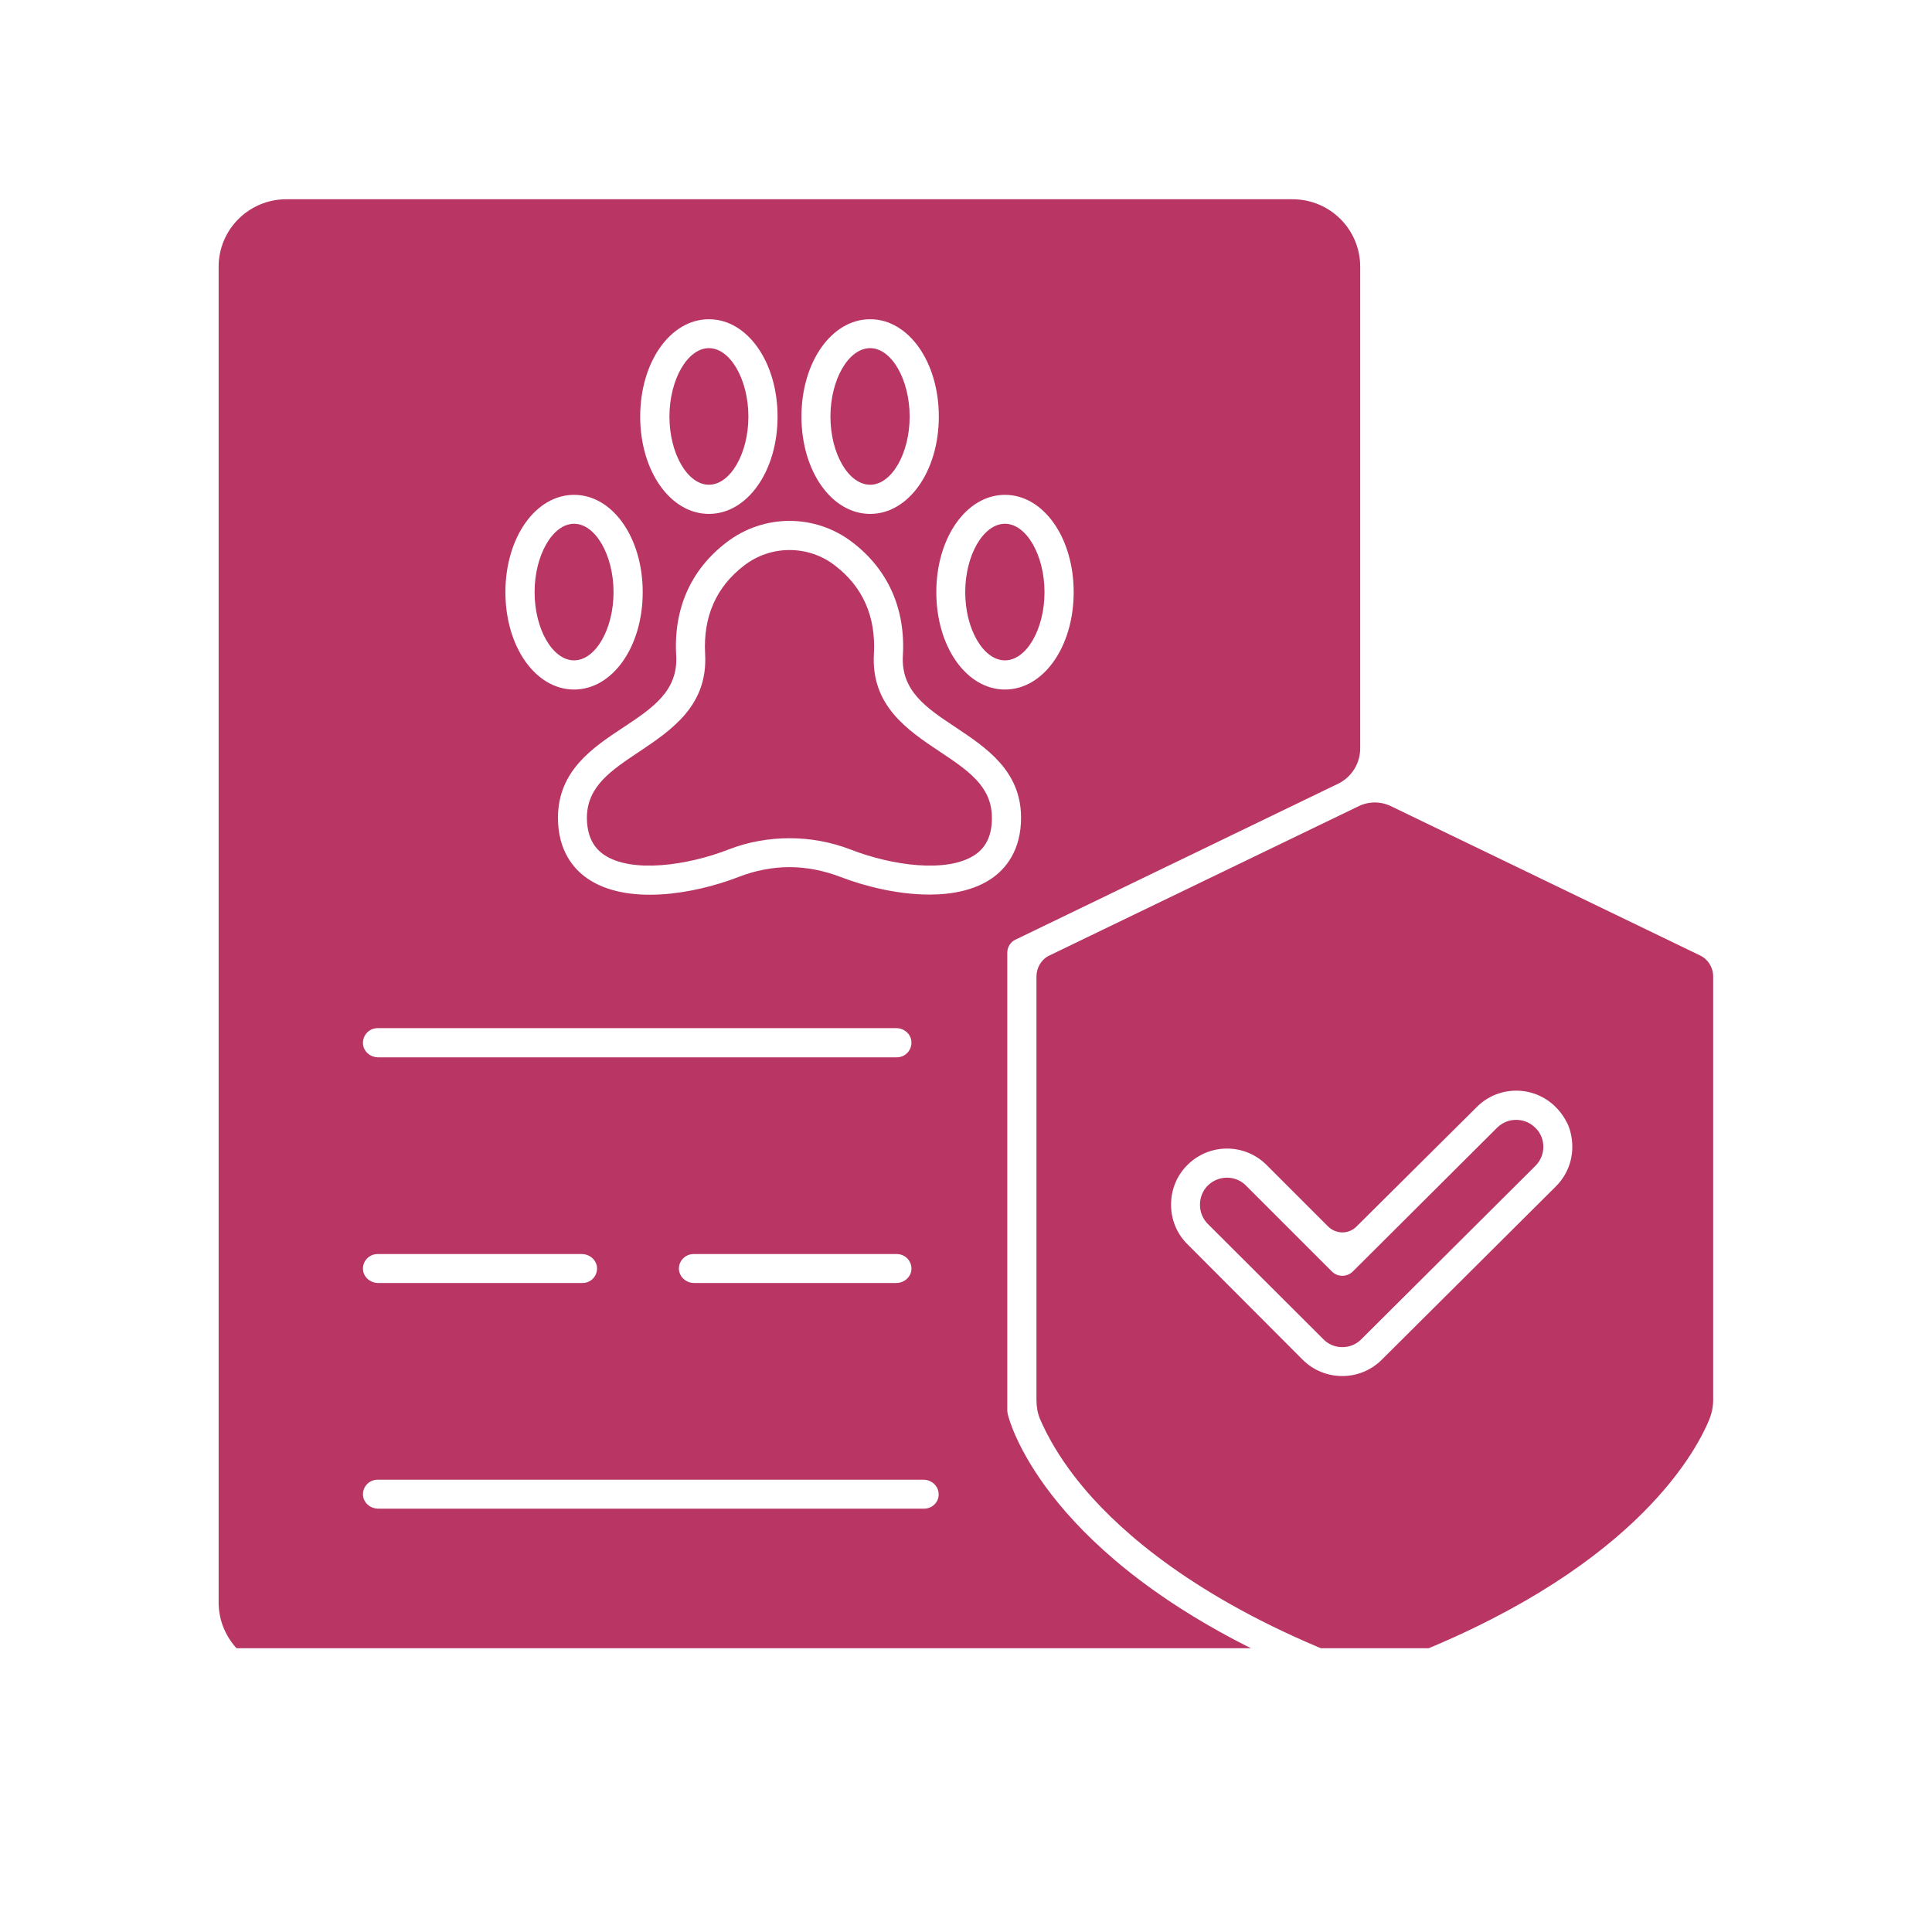 <svg xmlns="http://www.w3.org/2000/svg" xmlns:xlink="http://www.w3.org/1999/xlink" width="40" zoomAndPan="magnify" viewBox="0 0 30 30" height="40" preserveAspectRatio="xMidYMid meet" version="1.0"><defs><clipPath id="f7331517bd"><path d="M 16.086 12.457 L 26.602 12.457 L 26.602 25.594 L 16.086 25.594 Z M 16.086 12.457 " clip-rule="nonzero"/></clipPath><clipPath id="5a84b5446f"><path d="M 3.395 3.094 L 21.125 3.094 L 21.125 25.594 L 3.395 25.594 Z M 3.395 3.094 " clip-rule="nonzero"/></clipPath></defs><path fill="#b83564" d="M 15.605 10.254 C 15.938 10.254 16.219 9.77 16.219 9.195 C 16.219 8.621 15.938 8.133 15.605 8.133 C 15.27 8.133 14.988 8.621 14.988 9.195 C 14.988 9.77 15.27 10.254 15.605 10.254 " fill-opacity="1" fill-rule="nonzero"/><g clip-path="url(#f7331517bd)"><path fill="#b83564" d="M 18.438 18.09 C 18.777 17.75 19.328 17.75 19.668 18.09 L 20.621 19.043 C 20.746 19.168 20.945 19.168 21.066 19.043 L 22.93 17.191 C 23.332 16.785 24.039 16.863 24.328 17.426 C 24.348 17.461 24.363 17.5 24.375 17.539 C 24.473 17.867 24.387 18.195 24.16 18.422 L 21.457 21.113 C 21.293 21.277 21.074 21.367 20.844 21.367 C 20.609 21.367 20.391 21.277 20.227 21.113 L 18.438 19.32 C 18.273 19.156 18.184 18.938 18.184 18.707 C 18.184 18.473 18.273 18.254 18.438 18.09 Z M 16.094 21.734 C 16.094 21.836 16.109 21.938 16.148 22.031 C 16.25 22.27 16.48 22.727 16.973 23.27 C 17.617 23.977 18.844 24.98 21.07 25.816 C 21.25 25.883 21.445 25.883 21.625 25.816 C 25.285 24.441 26.305 22.617 26.543 22.039 C 26.582 21.941 26.602 21.84 26.602 21.738 L 26.602 15.164 C 26.602 15.023 26.523 14.895 26.398 14.836 L 21.602 12.52 C 21.441 12.441 21.254 12.441 21.094 12.52 L 16.297 14.836 C 16.172 14.895 16.094 15.023 16.094 15.164 L 16.094 21.734 " fill-opacity="1" fill-rule="nonzero"/></g><path fill="#b83564" d="M 20.547 20.793 C 20.625 20.875 20.73 20.918 20.844 20.918 C 20.957 20.918 21.062 20.875 21.141 20.793 L 23.84 18.105 C 23.922 18.023 23.965 17.918 23.965 17.809 C 23.965 17.695 23.922 17.59 23.84 17.512 C 23.676 17.348 23.41 17.348 23.246 17.512 L 21.004 19.746 C 20.914 19.832 20.773 19.832 20.684 19.746 L 19.348 18.41 C 19.188 18.246 18.918 18.246 18.754 18.41 C 18.676 18.488 18.633 18.594 18.633 18.707 C 18.633 18.82 18.676 18.926 18.754 19.004 L 20.547 20.793 " fill-opacity="1" fill-rule="nonzero"/><path fill="#b83564" d="M 11.008 7.527 C 11.34 7.527 11.621 7.043 11.621 6.469 C 11.621 5.895 11.34 5.406 11.008 5.406 C 10.676 5.406 10.395 5.895 10.395 6.469 C 10.395 7.043 10.676 7.527 11.008 7.527 " fill-opacity="1" fill-rule="nonzero"/><g clip-path="url(#5a84b5446f)"><path fill="#b83564" d="M 5.863 22.977 L 14.34 22.977 C 14.457 22.977 14.562 23.062 14.574 23.18 C 14.59 23.312 14.484 23.426 14.352 23.426 L 5.871 23.426 C 5.754 23.426 5.648 23.34 5.637 23.223 C 5.625 23.09 5.73 22.977 5.863 22.977 Z M 5.863 19.473 L 9.035 19.473 C 9.152 19.473 9.258 19.559 9.27 19.676 C 9.281 19.809 9.18 19.922 9.047 19.922 L 5.871 19.922 C 5.754 19.922 5.648 19.836 5.637 19.719 C 5.625 19.586 5.73 19.473 5.863 19.473 Z M 14.152 19.719 C 14.141 19.836 14.035 19.922 13.918 19.922 L 10.777 19.922 C 10.66 19.922 10.555 19.836 10.543 19.719 C 10.531 19.586 10.637 19.473 10.77 19.473 L 13.926 19.473 C 14.059 19.473 14.164 19.586 14.152 19.719 Z M 5.863 15.965 L 13.918 15.965 C 14.035 15.965 14.141 16.051 14.152 16.168 C 14.164 16.305 14.059 16.418 13.926 16.418 L 5.871 16.418 C 5.754 16.418 5.648 16.332 5.637 16.215 C 5.625 16.078 5.73 15.965 5.863 15.965 Z M 8.914 7.684 C 9.512 7.684 9.98 8.348 9.98 9.195 C 9.98 10.043 9.512 10.707 8.914 10.707 C 8.316 10.707 7.848 10.043 7.848 9.195 C 7.848 8.348 8.316 7.684 8.914 7.684 Z M 11.008 4.957 C 11.605 4.957 12.074 5.621 12.074 6.469 C 12.074 7.316 11.605 7.98 11.008 7.98 C 10.41 7.98 9.941 7.316 9.941 6.469 C 9.941 5.621 10.41 4.957 11.008 4.957 Z M 13.238 8.422 C 13.789 8.844 14.062 9.453 14.02 10.18 C 13.988 10.727 14.383 10.992 14.844 11.297 C 15.312 11.609 15.848 11.965 15.855 12.684 C 15.859 13.211 15.609 13.496 15.398 13.641 C 15.137 13.82 14.793 13.891 14.434 13.891 C 13.957 13.891 13.449 13.77 13.051 13.617 C 12.797 13.52 12.531 13.465 12.258 13.465 C 11.988 13.465 11.719 13.52 11.469 13.617 C 10.762 13.891 9.727 14.059 9.121 13.641 C 8.91 13.496 8.66 13.211 8.664 12.684 C 8.672 11.965 9.203 11.609 9.676 11.297 C 10.137 10.992 10.531 10.727 10.5 10.18 C 10.457 9.453 10.727 8.844 11.281 8.422 C 11.859 7.977 12.66 7.977 13.238 8.422 Z M 13.512 4.957 C 14.109 4.957 14.578 5.621 14.578 6.469 C 14.578 7.316 14.109 7.98 13.512 7.98 C 12.914 7.98 12.445 7.316 12.445 6.469 C 12.445 5.621 12.914 4.957 13.512 4.957 Z M 15.605 7.684 C 16.203 7.684 16.672 8.348 16.672 9.195 C 16.672 10.043 16.203 10.707 15.605 10.707 C 15.008 10.707 14.539 10.043 14.539 9.195 C 14.539 8.348 15.008 7.684 15.605 7.684 Z M 4.445 25.934 L 19.445 25.934 C 19.609 25.934 19.66 25.711 19.512 25.637 C 16.168 23.992 15.668 22.051 15.648 21.957 C 15.645 21.938 15.641 21.922 15.641 21.902 L 15.641 14.793 C 15.641 14.707 15.691 14.625 15.77 14.59 L 20.773 12.172 C 20.988 12.07 21.121 11.855 21.121 11.621 L 21.121 4.141 C 21.121 3.562 20.652 3.094 20.07 3.094 L 4.445 3.094 C 3.867 3.094 3.395 3.562 3.395 4.141 L 3.395 24.883 C 3.395 25.461 3.867 25.934 4.445 25.934 " fill-opacity="1" fill-rule="nonzero"/></g><path fill="#b83564" d="M 8.914 10.254 C 9.246 10.254 9.527 9.77 9.527 9.195 C 9.527 8.621 9.246 8.133 8.914 8.133 C 8.582 8.133 8.301 8.621 8.301 9.195 C 8.301 9.77 8.582 10.254 8.914 10.254 " fill-opacity="1" fill-rule="nonzero"/><path fill="#b83564" d="M 10.949 10.152 C 10.996 10.957 10.426 11.336 9.926 11.672 C 9.492 11.961 9.121 12.207 9.113 12.688 C 9.113 12.957 9.199 13.148 9.375 13.27 C 9.805 13.566 10.68 13.438 11.312 13.191 C 11.613 13.074 11.934 13.016 12.258 13.016 C 12.586 13.016 12.902 13.074 13.207 13.191 C 13.84 13.438 14.711 13.566 15.145 13.27 C 15.32 13.148 15.406 12.957 15.402 12.688 C 15.398 12.207 15.027 11.961 14.594 11.672 C 14.09 11.336 13.523 10.957 13.57 10.152 C 13.602 9.574 13.398 9.113 12.965 8.781 C 12.551 8.461 11.969 8.461 11.555 8.781 C 11.121 9.113 10.918 9.574 10.949 10.152 " fill-opacity="1" fill-rule="nonzero"/><path fill="#b83564" d="M 13.512 7.527 C 13.844 7.527 14.125 7.043 14.125 6.469 C 14.125 5.895 13.844 5.406 13.512 5.406 C 13.176 5.406 12.895 5.895 12.895 6.469 C 12.895 7.043 13.176 7.527 13.512 7.527 " fill-opacity="1" fill-rule="nonzero"/></svg>